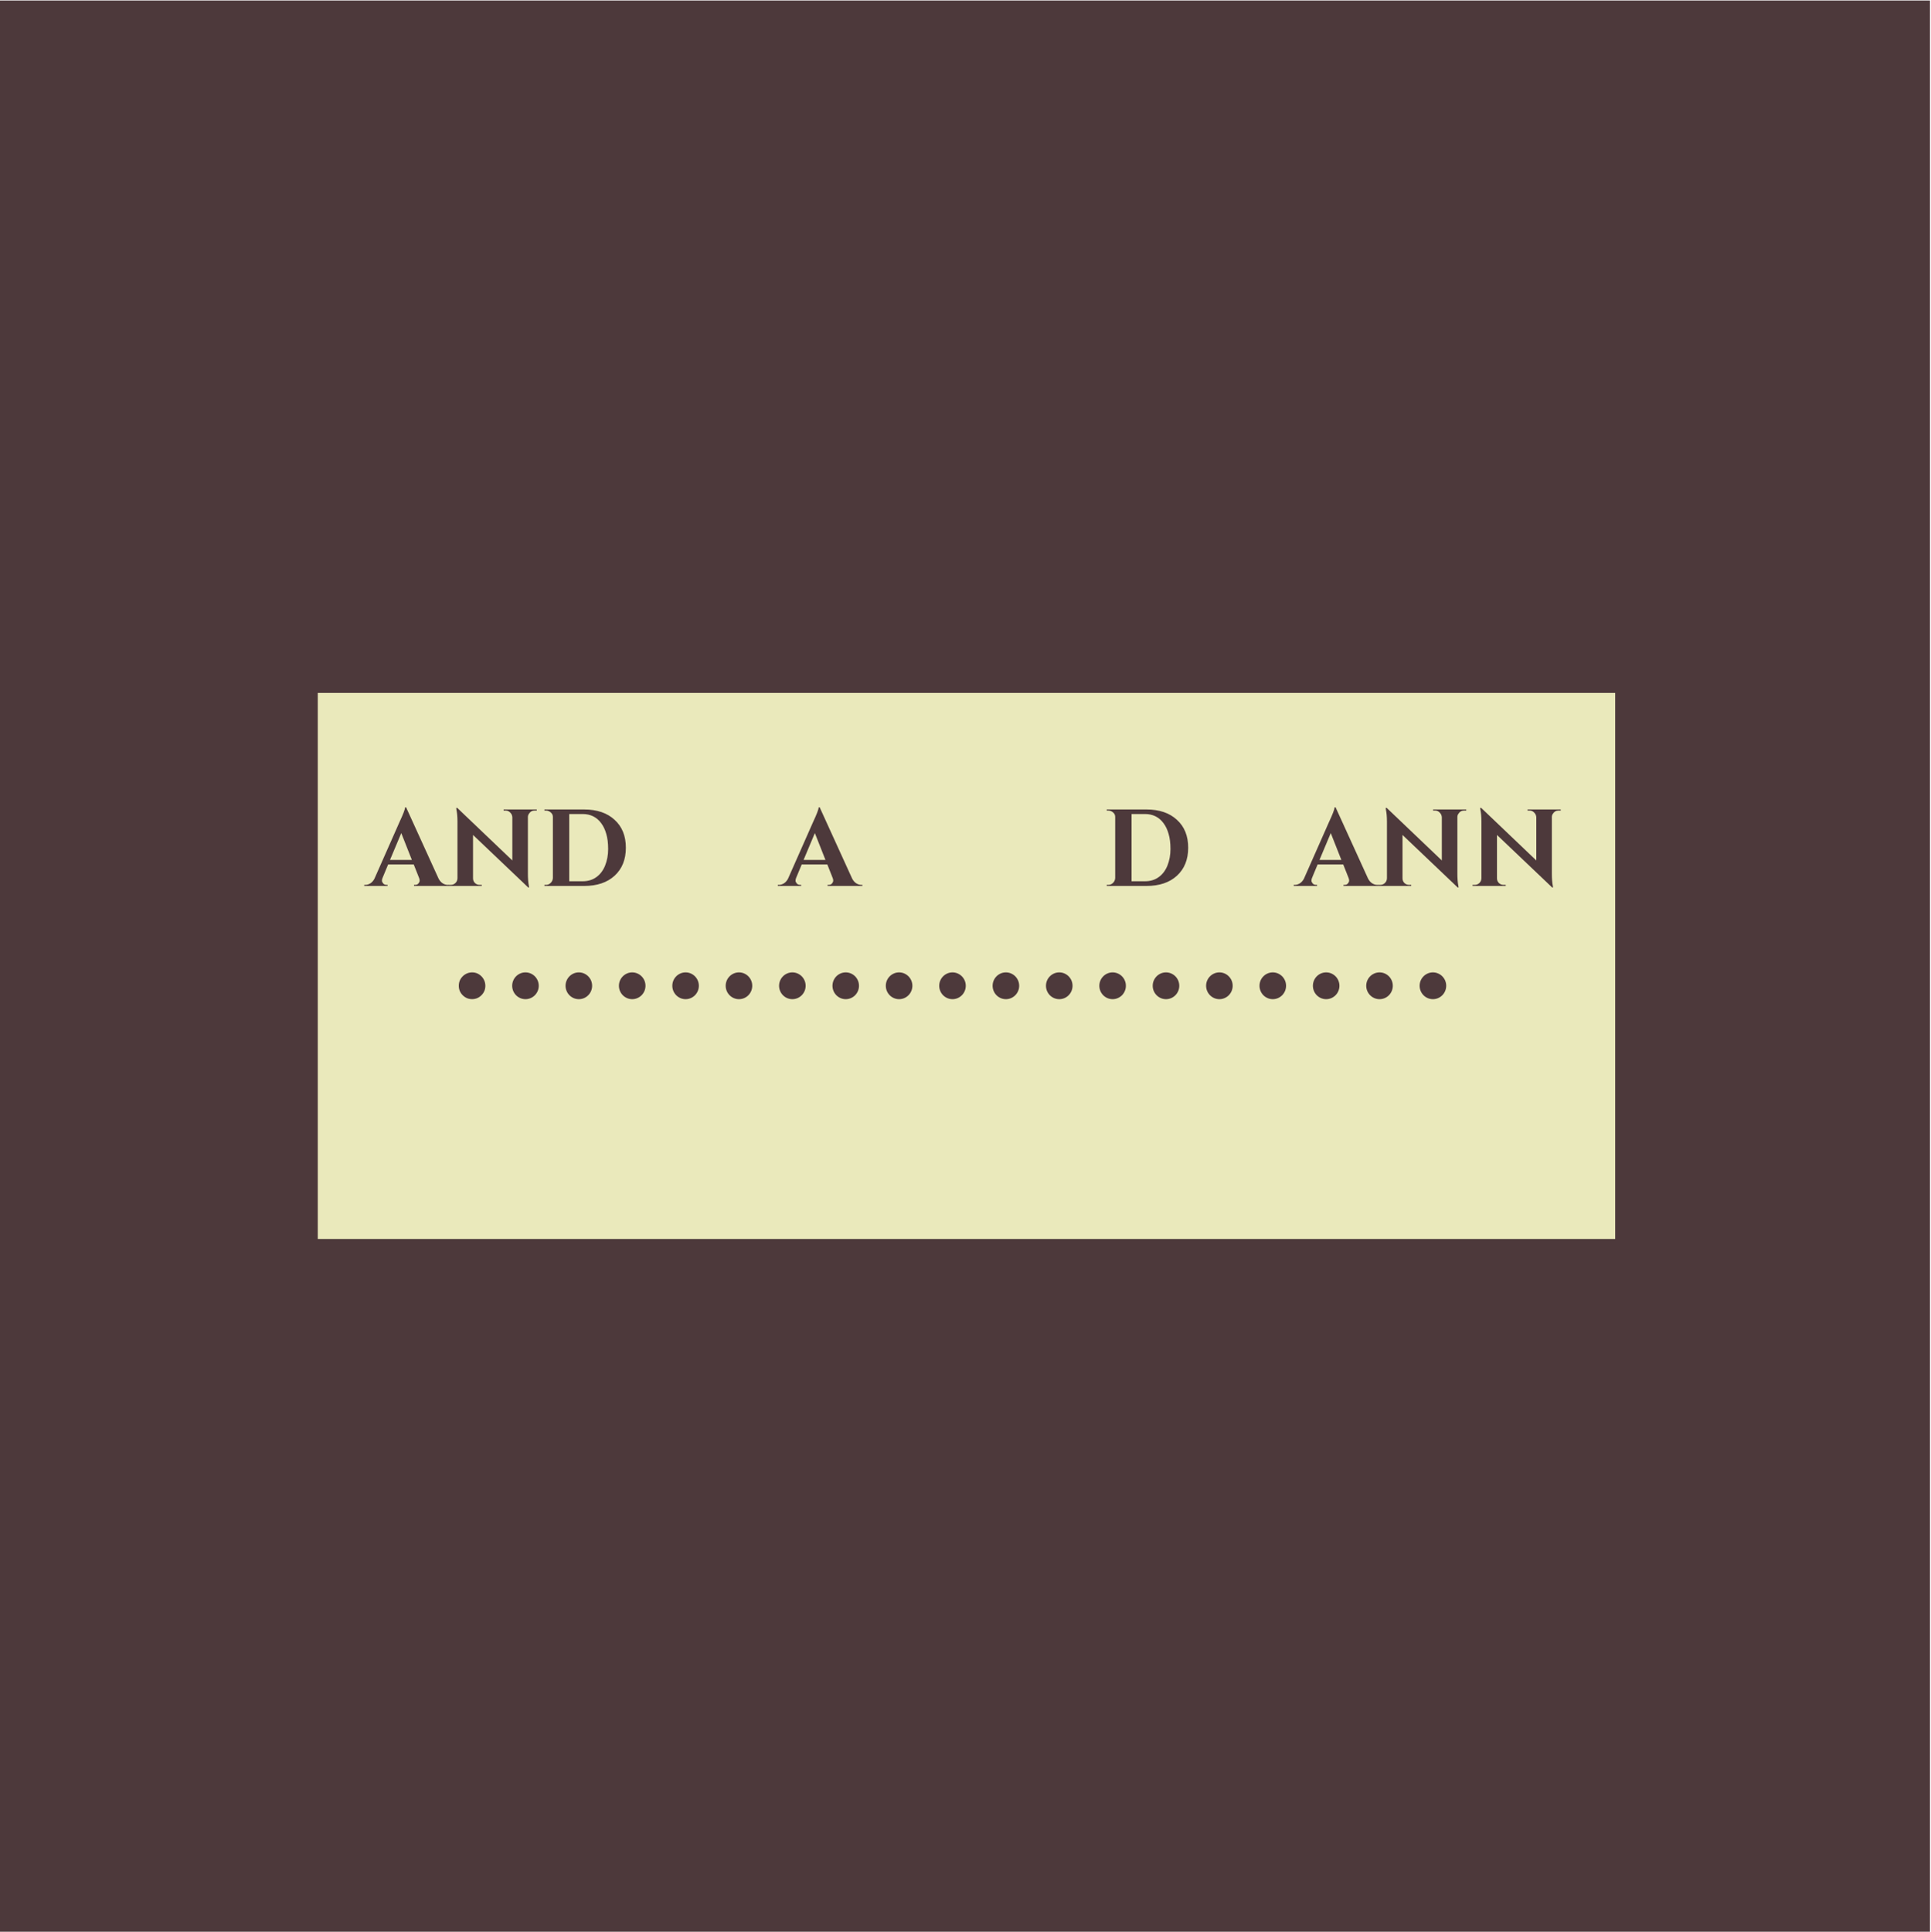 <?xml version="1.0" encoding="iso-8859-1"?>
<svg xmlns="http://www.w3.org/2000/svg" xmlns:xlink="http://www.w3.org/1999/xlink" width="224.88pt" height="225pt" viewBox="0 0 224.88 225" version="1.2">
	
	
	

	
	
	<defs>
		
		
		

		
		
		<g>
			
			
			

			
			
			<symbol overflow="visible" id="glyph0-0">
				
				

				
				
				

			
			</symbol>
			
			
			

			
			
			<symbol overflow="visible" id="glyph0-1">
				
				
				

				
				
				<path style="stroke:none;" d="M 9.391 -0.125 L 9.5 -0.125 L 9.5 0 L 5.453 0 L 5.453 -0.125 L 5.562 -0.125 C 5.75 -0.125 5.883 -0.18 5.969 -0.297 C 6.062 -0.41 6.109 -0.52 6.109 -0.625 C 6.109 -0.727 6.086 -0.828 6.047 -0.922 L 5.422 -2.5 L 2.438 -2.5 L 1.781 -0.922 C 1.738 -0.816 1.719 -0.711 1.719 -0.609 C 1.719 -0.516 1.766 -0.41 1.859 -0.297 C 1.953 -0.18 2.094 -0.125 2.281 -0.125 L 2.375 -0.125 L 2.375 0 L -0.344 0 L -0.344 -0.125 L -0.219 -0.125 C -0.031 -0.125 0.16 -0.18 0.359 -0.297 C 0.555 -0.422 0.719 -0.602 0.844 -0.844 L 3.781 -7.484 C 4.176 -8.328 4.391 -8.883 4.422 -9.156 L 4.531 -9.156 L 8.312 -0.859 C 8.438 -0.617 8.594 -0.438 8.781 -0.312 C 8.977 -0.188 9.18 -0.125 9.391 -0.125 Z M 2.656 -3.031 L 5.203 -3.031 L 3.969 -6.156 Z M 2.656 -3.031 " animation_id="1"/>
				
				
				

			
			
			</symbol>
			
			
			

			
			
			<symbol overflow="visible" id="glyph0-2">
				
				
				

				
				
				<path style="stroke:none;" d="M 10.391 -8.781 C 10.098 -8.781 9.875 -8.648 9.719 -8.391 C 9.645 -8.285 9.609 -8.16 9.609 -8.016 L 9.609 -1.453 C 9.609 -0.879 9.645 -0.398 9.719 -0.016 L 9.75 0.172 L 9.641 0.172 L 3.219 -5.938 L 3.219 -0.891 C 3.219 -0.68 3.289 -0.5 3.438 -0.344 C 3.594 -0.195 3.781 -0.125 4 -0.125 L 4.234 -0.125 L 4.234 0 L 0.375 0 L 0.375 -0.125 L 0.609 -0.125 C 0.828 -0.125 1.016 -0.195 1.172 -0.344 C 1.328 -0.5 1.406 -0.688 1.406 -0.906 L 1.406 -7.5 C 1.406 -8.062 1.363 -8.531 1.281 -8.906 L 1.266 -9.094 L 1.375 -9.094 L 7.797 -2.969 L 7.797 -8 C 7.785 -8.219 7.703 -8.398 7.547 -8.547 C 7.398 -8.703 7.223 -8.781 7.016 -8.781 L 6.781 -8.781 L 6.781 -8.906 L 10.641 -8.906 L 10.641 -8.781 Z M 10.391 -8.781 " animation_id="2"/>
				
				
				

			
			
			</symbol>
			
			
			

			
			
			<symbol overflow="visible" id="glyph0-3">
				
				
				

				
				
				<path style="stroke:none;" d="M 5.156 -8.906 C 6.656 -8.906 7.836 -8.504 8.703 -7.703 C 9.578 -6.91 10.016 -5.828 10.016 -4.453 C 10.016 -3.078 9.578 -1.988 8.703 -1.188 C 7.836 -0.395 6.656 0 5.156 0 L 0.531 0 L 0.531 -0.125 L 0.703 -0.125 C 0.922 -0.125 1.109 -0.203 1.266 -0.359 C 1.422 -0.516 1.504 -0.703 1.516 -0.922 L 1.516 -8.047 C 1.516 -8.254 1.43 -8.426 1.266 -8.562 C 1.098 -8.707 0.91 -8.781 0.703 -8.781 L 0.531 -8.781 L 0.531 -8.906 Z M 4.984 -0.547 C 5.598 -0.547 6.125 -0.703 6.562 -1.016 C 7.008 -1.328 7.352 -1.773 7.594 -2.359 C 7.832 -2.953 7.953 -3.598 7.953 -4.297 C 7.953 -4.992 7.879 -5.582 7.734 -6.062 C 7.598 -6.551 7.398 -6.969 7.141 -7.312 C 6.617 -8.02 5.898 -8.375 4.984 -8.375 L 3.422 -8.375 L 3.422 -0.547 Z M 4.984 -0.547 " animation_id="3"/>
				
				
				

			
			
			</symbol>
			
			
			

			
			
			<symbol overflow="visible" id="glyph0-4">
				
				

				
				
				

			
			</symbol>
			
			
			

			
			
			<symbol overflow="visible" id="glyph0-5">
				
				

				
				
				

			
			</symbol>
			
			
			

			
			
			<symbol overflow="visible" id="glyph0-6">
				
				

				
				
				

			
			</symbol>
			
			
			

			
			
			<symbol overflow="visible" id="glyph0-7">
				
				

				
				
				

			
			</symbol>
			
			
			

			
			
			<symbol overflow="visible" id="glyph0-8">
				
				

				
				
				

			
			</symbol>
			
			
			

			
			
			<symbol overflow="visible" id="glyph0-9">
				
				

				
				
				

			
			</symbol>
			
			
			

			
			
			<symbol overflow="visible" id="glyph1-0">
				
				

				
				
				

			
			</symbol>
			
			
			

			
			
			<symbol overflow="visible" id="glyph1-1">
				
				

				
				
				

			
			</symbol>
			
			
			

			
			
			<symbol overflow="visible" id="glyph1-2">
				
				

				
				
				

			
			</symbol>
			
			
			

			
			
			<symbol overflow="visible" id="glyph1-3">
				
				

				
				
				

			
			</symbol>
			
			
			

			
			
			<symbol overflow="visible" id="glyph1-4">
				
				

				
				
				

			
			</symbol>
			
			
			

			
			
			<symbol overflow="visible" id="glyph1-5">
				
				

				
				
				

			
			</symbol>
			
			
			

			
			
			<symbol overflow="visible" id="glyph1-6">
				
				

				
				
				

			
			</symbol>
			
			
			

			
			
			<symbol overflow="visible" id="glyph1-7">
				
				

				
				
				

			
			</symbol>
			
			
			

			
			
			<symbol overflow="visible" id="glyph1-8">
				
				

				
				
				

			
			</symbol>
			
			
			

			
			
			<symbol overflow="visible" id="glyph1-9">
				
				

				
				
				

			
			</symbol>
			
			
			

		
		
		</g>
		
		
		

		
		
		<clipPath id="clip1">
			
			
			
  
			
			
			<path d="M 0 0.059 L 224.762 0.059 L 224.762 224.938 L 0 224.938 Z M 0 0.059 " animation_id="20"/>
			
			
			

		
		
		</clipPath>
		
		
		

		
		
		<clipPath id="clip2">
			
			
			
  
			
			
			<path d="M 37.008 80.684 L 188.102 80.684 L 188.102 144.273 L 37.008 144.273 Z M 37.008 80.684 " animation_id="21"/>
			
			
			

		
		
		</clipPath>
		
		
		

	
	
	</defs>
	
	
	

	
	
	<g id="surface1">
		
		
		

		
		
		<g clip-path="url(#clip1)" clip-rule="nonzero">
			
			
			

			
			
			

			
			
			<path style=" stroke:none;fill-rule:nonzero;fill:rgb(30.199%,22.35%,23.14%);fill-opacity:1;" d="M 0 0.059 L 224.879 0.059 L 224.879 224.941 L 0 224.941 Z M 0 0.059 " animation_id="23"/>
			
			
			

		
		
		</g>
		
		
		

		
		
		<g clip-path="url(#clip2)" clip-rule="nonzero">
			
			
			

			
			
			<path style=" stroke:none;fill-rule:nonzero;fill:rgb(91.759%,91.37%,73.329%);fill-opacity:1;" d="M 37.008 80.684 L 188.102 80.684 L 188.102 144.273 L 37.008 144.273 Z M 37.008 80.684 " animation_id="24"/>
			
			
			

		
		
		</g>
		
		
		

		
		
		<g style="fill:rgb(30.199%,22.35%,23.14%);fill-opacity:1;">
			
			
			
  
			
			
			<use xlink:href="#glyph0-1" x="42.762" y="103.164"/>
			
			
			

		
		
		</g>
		
		
		

		
		
		<g style="fill:rgb(30.199%,22.35%,23.14%);fill-opacity:1;">
			
			
			
  
			
			
			<use xlink:href="#glyph0-2" x="51.869" y="103.164"/>
			
			
			

		
		
		</g>
		
		
		

		
		
		<g style="fill:rgb(30.199%,22.35%,23.14%);fill-opacity:1;">
			
			
			
  
			
			
			<use xlink:href="#glyph0-3" x="62.87" y="103.164"/>
			
			
			

		
		
		</g>
		
		
		

		
		
		<g style="fill:rgb(30.199%,22.35%,23.14%);fill-opacity:1;">
			
			
			
  
			
			
			<use xlink:href="#glyph0-4" x="73.401" y="103.164"/>
			
			
			

		
		
		</g>
		
		
		

		
		
		<g style="fill:rgb(30.199%,22.35%,23.14%);fill-opacity:1;">
			
			
			
  
			
			
			<use xlink:href="#glyph0-5" x="82.902" y="103.164"/>
			
			
			

		
		
		</g>
		
		
		

		
		
		<g style="fill:rgb(30.199%,22.35%,23.14%);fill-opacity:1;">
			
			
			
  
			
			
			<use xlink:href="#glyph0-1" x="90.927" y="103.164"/>
			
			
			

		
		
		</g>
		
		
		

		
		
		<g style="fill:rgb(30.199%,22.35%,23.14%);fill-opacity:1;">
			
			
			
  
			
			
			<use xlink:href="#glyph0-6" x="100.034" y="103.164"/>
			
			
			

		
		
		</g>
		
		
		

		
		
		<g style="fill:rgb(30.199%,22.35%,23.14%);fill-opacity:1;">
			
			
			
  
			
			
			<use xlink:href="#glyph0-7" x="107.385" y="103.164"/>
			
			
			

		
		
		</g>
		
		
		

		
		
		<g style="fill:rgb(30.199%,22.35%,23.14%);fill-opacity:1;">
			
			
			
  
			
			
			<use xlink:href="#glyph0-6" x="110.564" y="103.164"/>
			
			
			

		
		
		</g>
		
		
		

		
		
		<g style="fill:rgb(30.199%,22.35%,23.14%);fill-opacity:1;">
			
			
			
  
			
			
			<use xlink:href="#glyph0-8" x="117.916" y="103.164"/>
			
			
			

		
		
		</g>
		
		
		

		
		
		<g style="fill:rgb(30.199%,22.35%,23.14%);fill-opacity:1;">
			
			
			
  
			
			
			<use xlink:href="#glyph0-3" x="128.358" y="103.164"/>
			
			
			

		
		
		</g>
		
		
		

		
		
		<g style="fill:rgb(30.199%,22.35%,23.14%);fill-opacity:1;">
			
			
			
  
			
			
			<use xlink:href="#glyph0-9" x="138.888" y="103.164"/>
			
			
			

		
		
		</g>
		
		
		

		
		
		<g style="fill:rgb(30.199%,22.35%,23.14%);fill-opacity:1;">
			
			
			
  
			
			
			<use xlink:href="#glyph0-1" x="151.009" y="103.164"/>
			
			
			

		
		
		</g>
		
		
		

		
		
		<g style="fill:rgb(30.199%,22.35%,23.14%);fill-opacity:1;">
			
			
			
  
			
			
			<use xlink:href="#glyph0-2" x="160.115" y="103.164"/>
			
			
			

		
		
		</g>
		
		
		

		
		
		<g style="fill:rgb(30.199%,22.35%,23.14%);fill-opacity:1;">
			
			
			
  
			
			
			<use xlink:href="#glyph0-2" x="171.117" y="103.164"/>
			
			
			

		
		
		</g>
		
		
		

		
		
		<g style="fill:rgb(30.199%,22.35%,23.14%);fill-opacity:1;">
			
			
			
  
			
			
			<use xlink:href="#glyph1-0" x="89.414" y="131.992"/>
			
			
			

		
		
		</g>
		
		
		

		
		
		<g style="fill:rgb(30.199%,22.35%,23.14%);fill-opacity:1;">
			
			
			
  
			
			
			<use xlink:href="#glyph1-1" x="93.173" y="131.992"/>
			
			
			

		
		
		</g>
		
		
		

		
		
		<g style="fill:rgb(30.199%,22.35%,23.14%);fill-opacity:1;">
			
			
			
  
			
			
			<use xlink:href="#glyph1-2" x="96.984" y="131.992"/>
			
			
			

		
		
		</g>
		
		
		

		
		
		<g style="fill:rgb(30.199%,22.35%,23.14%);fill-opacity:1;">
			
			
			
  
			
			
			<use xlink:href="#glyph1-3" x="101.684" y="131.992"/>
			
			
			

		
		
		</g>
		
		
		

		
		
		<g style="fill:rgb(30.199%,22.35%,23.14%);fill-opacity:1;">
			
			
			
  
			
			
			<use xlink:href="#glyph1-4" x="105.724" y="131.992"/>
			
			
			

		
		
		</g>
		
		
		

		
		
		<g style="fill:rgb(30.199%,22.35%,23.14%);fill-opacity:1;">
			
			
			
  
			
			
			<use xlink:href="#glyph1-5" x="108.954" y="131.992"/>
			
			
			

		
		
		</g>
		
		
		

		
		
		<g style="fill:rgb(30.199%,22.35%,23.14%);fill-opacity:1;">
			
			
			
  
			
			
			<use xlink:href="#glyph1-6" x="112.866" y="131.992"/>
			
			
			

		
		
		</g>
		
		
		

		
		
		<g style="fill:rgb(30.199%,22.35%,23.14%);fill-opacity:1;">
			
			
			
  
			
			
			<use xlink:href="#glyph1-7" x="116.997" y="131.992"/>
			
			
			

		
		
		</g>
		
		
		

		
		
		<g style="fill:rgb(30.199%,22.35%,23.14%);fill-opacity:1;">
			
			
			
  
			
			
			<use xlink:href="#glyph1-8" x="121.052" y="131.992"/>
			
			
			

		
		
		</g>
		
		
		

		
		
		<g style="fill:rgb(30.199%,22.35%,23.14%);fill-opacity:1;">
			
			
			
  
			
			
			<use xlink:href="#glyph1-6" x="126.027" y="131.992"/>
			
			
			

		
		
		</g>
		
		
		

		
		
		<g style="fill:rgb(30.199%,22.35%,23.14%);fill-opacity:1;">
			
			
			
  
			
			
			<use xlink:href="#glyph1-9" x="130.158" y="131.992"/>
			
			
			

		
		
		</g>
		
		
		

		
		
		<g style="fill:rgb(30.199%,22.35%,23.14%);fill-opacity:1;">
			
			
			
  
			
			
			<use xlink:href="#glyph1-4" x="133.226" y="131.992"/>
			
			
			

		
		
		</g>
		
		
		

		
		
		<path style=" stroke:none;fill-rule:nonzero;fill:rgb(30.199%,22.35%,23.14%);fill-opacity:1;" d="M 87.605 114.789 C 87.605 113.93 86.914 113.23 86.059 113.23 C 85.207 113.23 84.512 113.93 84.512 114.789 C 84.512 115.648 85.207 116.348 86.059 116.348 C 86.914 116.348 87.605 115.648 87.605 114.789 Z M 93.824 114.789 C 93.824 113.93 93.129 113.23 92.277 113.23 C 91.422 113.23 90.73 113.93 90.73 114.789 C 90.73 115.648 91.422 116.348 92.277 116.348 C 93.129 116.348 93.824 115.648 93.824 114.789 Z M 81.387 114.789 C 81.387 113.93 80.695 113.23 79.844 113.23 C 78.988 113.23 78.297 113.93 78.297 114.789 C 78.297 115.648 78.988 116.348 79.844 116.348 C 80.695 116.348 81.387 115.648 81.387 114.789 Z M 106.254 114.789 C 106.254 113.93 105.559 113.23 104.707 113.23 C 103.855 113.23 103.16 113.93 103.16 114.789 C 103.16 115.648 103.855 116.348 104.707 116.348 C 105.559 116.348 106.254 115.648 106.254 114.789 Z M 54.977 113.23 C 54.57 113.23 54.172 113.395 53.883 113.688 C 53.582 113.992 53.43 114.359 53.43 114.789 C 53.43 115.219 53.582 115.586 53.883 115.887 C 54.188 116.191 54.551 116.344 54.977 116.344 C 55.402 116.344 55.77 116.191 56.07 115.887 C 56.371 115.586 56.523 115.219 56.523 114.789 C 56.523 114.379 56.359 113.977 56.07 113.688 C 55.77 113.383 55.402 113.23 54.977 113.23 Z M 112.473 114.789 C 112.473 113.93 111.777 113.23 110.926 113.23 C 110.074 113.23 109.379 113.93 109.379 114.789 C 109.379 115.648 110.074 116.348 110.926 116.348 C 111.777 116.348 112.473 115.648 112.473 114.789 Z M 62.742 114.789 C 62.742 113.93 62.047 113.23 61.195 113.23 C 60.336 113.23 59.648 113.93 59.648 114.789 C 59.648 115.648 60.336 116.348 61.195 116.348 C 62.047 116.348 62.742 115.648 62.742 114.789 Z M 68.957 114.789 C 68.957 113.93 68.266 113.23 67.41 113.23 C 66.555 113.23 65.863 113.93 65.863 114.789 C 65.863 115.648 66.555 116.348 67.41 116.348 C 68.266 116.348 68.957 115.648 68.957 114.789 Z M 75.172 114.789 C 75.172 114.582 75.133 114.383 75.055 114.191 C 74.977 114 74.863 113.832 74.719 113.688 C 74.574 113.539 74.406 113.426 74.215 113.348 C 74.027 113.27 73.828 113.23 73.625 113.23 C 72.773 113.23 72.078 113.93 72.078 114.789 C 72.078 115.648 72.773 116.348 73.625 116.348 C 73.828 116.348 74.027 116.309 74.215 116.227 C 74.406 116.148 74.574 116.035 74.719 115.891 C 74.863 115.742 74.977 115.574 75.055 115.383 C 75.133 115.191 75.172 114.996 75.172 114.789 Z M 100.035 114.789 C 100.035 113.93 99.348 113.23 98.492 113.23 C 97.637 113.23 96.949 113.93 96.949 114.789 C 96.949 115.648 97.637 116.348 98.492 116.348 C 99.348 116.348 100.035 115.648 100.035 114.789 Z M 149.773 114.789 C 149.773 113.93 149.078 113.23 148.227 113.23 C 148.02 113.23 147.824 113.27 147.633 113.348 C 147.445 113.426 147.277 113.539 147.133 113.688 C 146.988 113.832 146.875 114 146.797 114.191 C 146.719 114.383 146.68 114.582 146.68 114.789 C 146.68 114.996 146.719 115.191 146.797 115.383 C 146.875 115.574 146.988 115.742 147.133 115.891 C 147.277 116.035 147.445 116.148 147.633 116.227 C 147.824 116.309 148.02 116.348 148.227 116.348 C 149.078 116.348 149.773 115.648 149.773 114.789 Z M 155.988 114.789 C 155.988 113.93 155.297 113.23 154.441 113.23 C 153.586 113.23 152.898 113.93 152.898 114.789 C 152.898 115.648 153.586 116.348 154.441 116.348 C 155.297 116.348 155.988 115.648 155.988 114.789 Z M 162.203 114.789 C 162.203 113.93 161.516 113.23 160.656 113.23 C 159.805 113.23 159.109 113.93 159.109 114.789 C 159.109 115.648 159.805 116.348 160.656 116.348 C 161.516 116.348 162.203 115.648 162.203 114.789 Z M 168.422 114.789 C 168.422 114.582 168.383 114.383 168.305 114.191 C 168.227 114 168.113 113.832 167.969 113.688 C 167.824 113.539 167.656 113.426 167.465 113.348 C 167.277 113.27 167.078 113.23 166.875 113.23 C 166.02 113.23 165.328 113.93 165.328 114.789 C 165.328 115.648 166.02 116.348 166.875 116.348 C 167.73 116.348 168.422 115.648 168.422 114.789 Z M 143.555 114.789 C 143.555 114.582 143.516 114.383 143.438 114.191 C 143.359 114 143.246 113.832 143.102 113.688 C 142.957 113.539 142.789 113.426 142.602 113.348 C 142.41 113.27 142.211 113.23 142.008 113.23 C 141.156 113.23 140.461 113.93 140.461 114.789 C 140.461 115.648 141.156 116.348 142.008 116.348 C 142.211 116.348 142.41 116.309 142.602 116.227 C 142.789 116.148 142.957 116.035 143.102 115.891 C 143.246 115.742 143.359 115.574 143.438 115.383 C 143.516 115.191 143.555 114.996 143.555 114.789 Z M 124.906 114.789 C 124.906 113.93 124.215 113.23 123.359 113.23 C 122.504 113.23 121.812 113.93 121.812 114.789 C 121.812 115.648 122.504 116.348 123.359 116.348 C 124.215 116.348 124.906 115.648 124.906 114.789 Z M 131.117 114.789 C 131.121 114.582 131.082 114.383 131 114.191 C 130.922 114 130.812 113.832 130.668 113.688 C 130.523 113.539 130.355 113.426 130.164 113.348 C 129.977 113.27 129.777 113.23 129.574 113.23 C 128.719 113.23 128.027 113.93 128.027 114.789 C 128.027 115.648 128.719 116.348 129.574 116.348 C 129.777 116.348 129.977 116.309 130.164 116.227 C 130.355 116.148 130.523 116.035 130.668 115.891 C 130.812 115.742 130.922 115.574 131 115.383 C 131.082 115.191 131.121 114.996 131.117 114.789 Z M 118.691 114.789 C 118.691 113.93 117.996 113.23 117.145 113.23 C 116.289 113.23 115.598 113.93 115.598 114.789 C 115.598 115.648 116.289 116.348 117.145 116.348 C 117.996 116.348 118.691 115.648 118.691 114.789 Z M 137.336 114.789 C 137.336 113.93 136.645 113.23 135.789 113.23 C 134.938 113.23 134.242 113.93 134.242 114.789 C 134.242 115.648 134.938 116.348 135.789 116.348 C 136.645 116.348 137.336 115.648 137.336 114.789 Z M 137.336 114.789 " animation_id="25"/>
		
		
		

	
	
	</g>
	
	
	



</svg>
